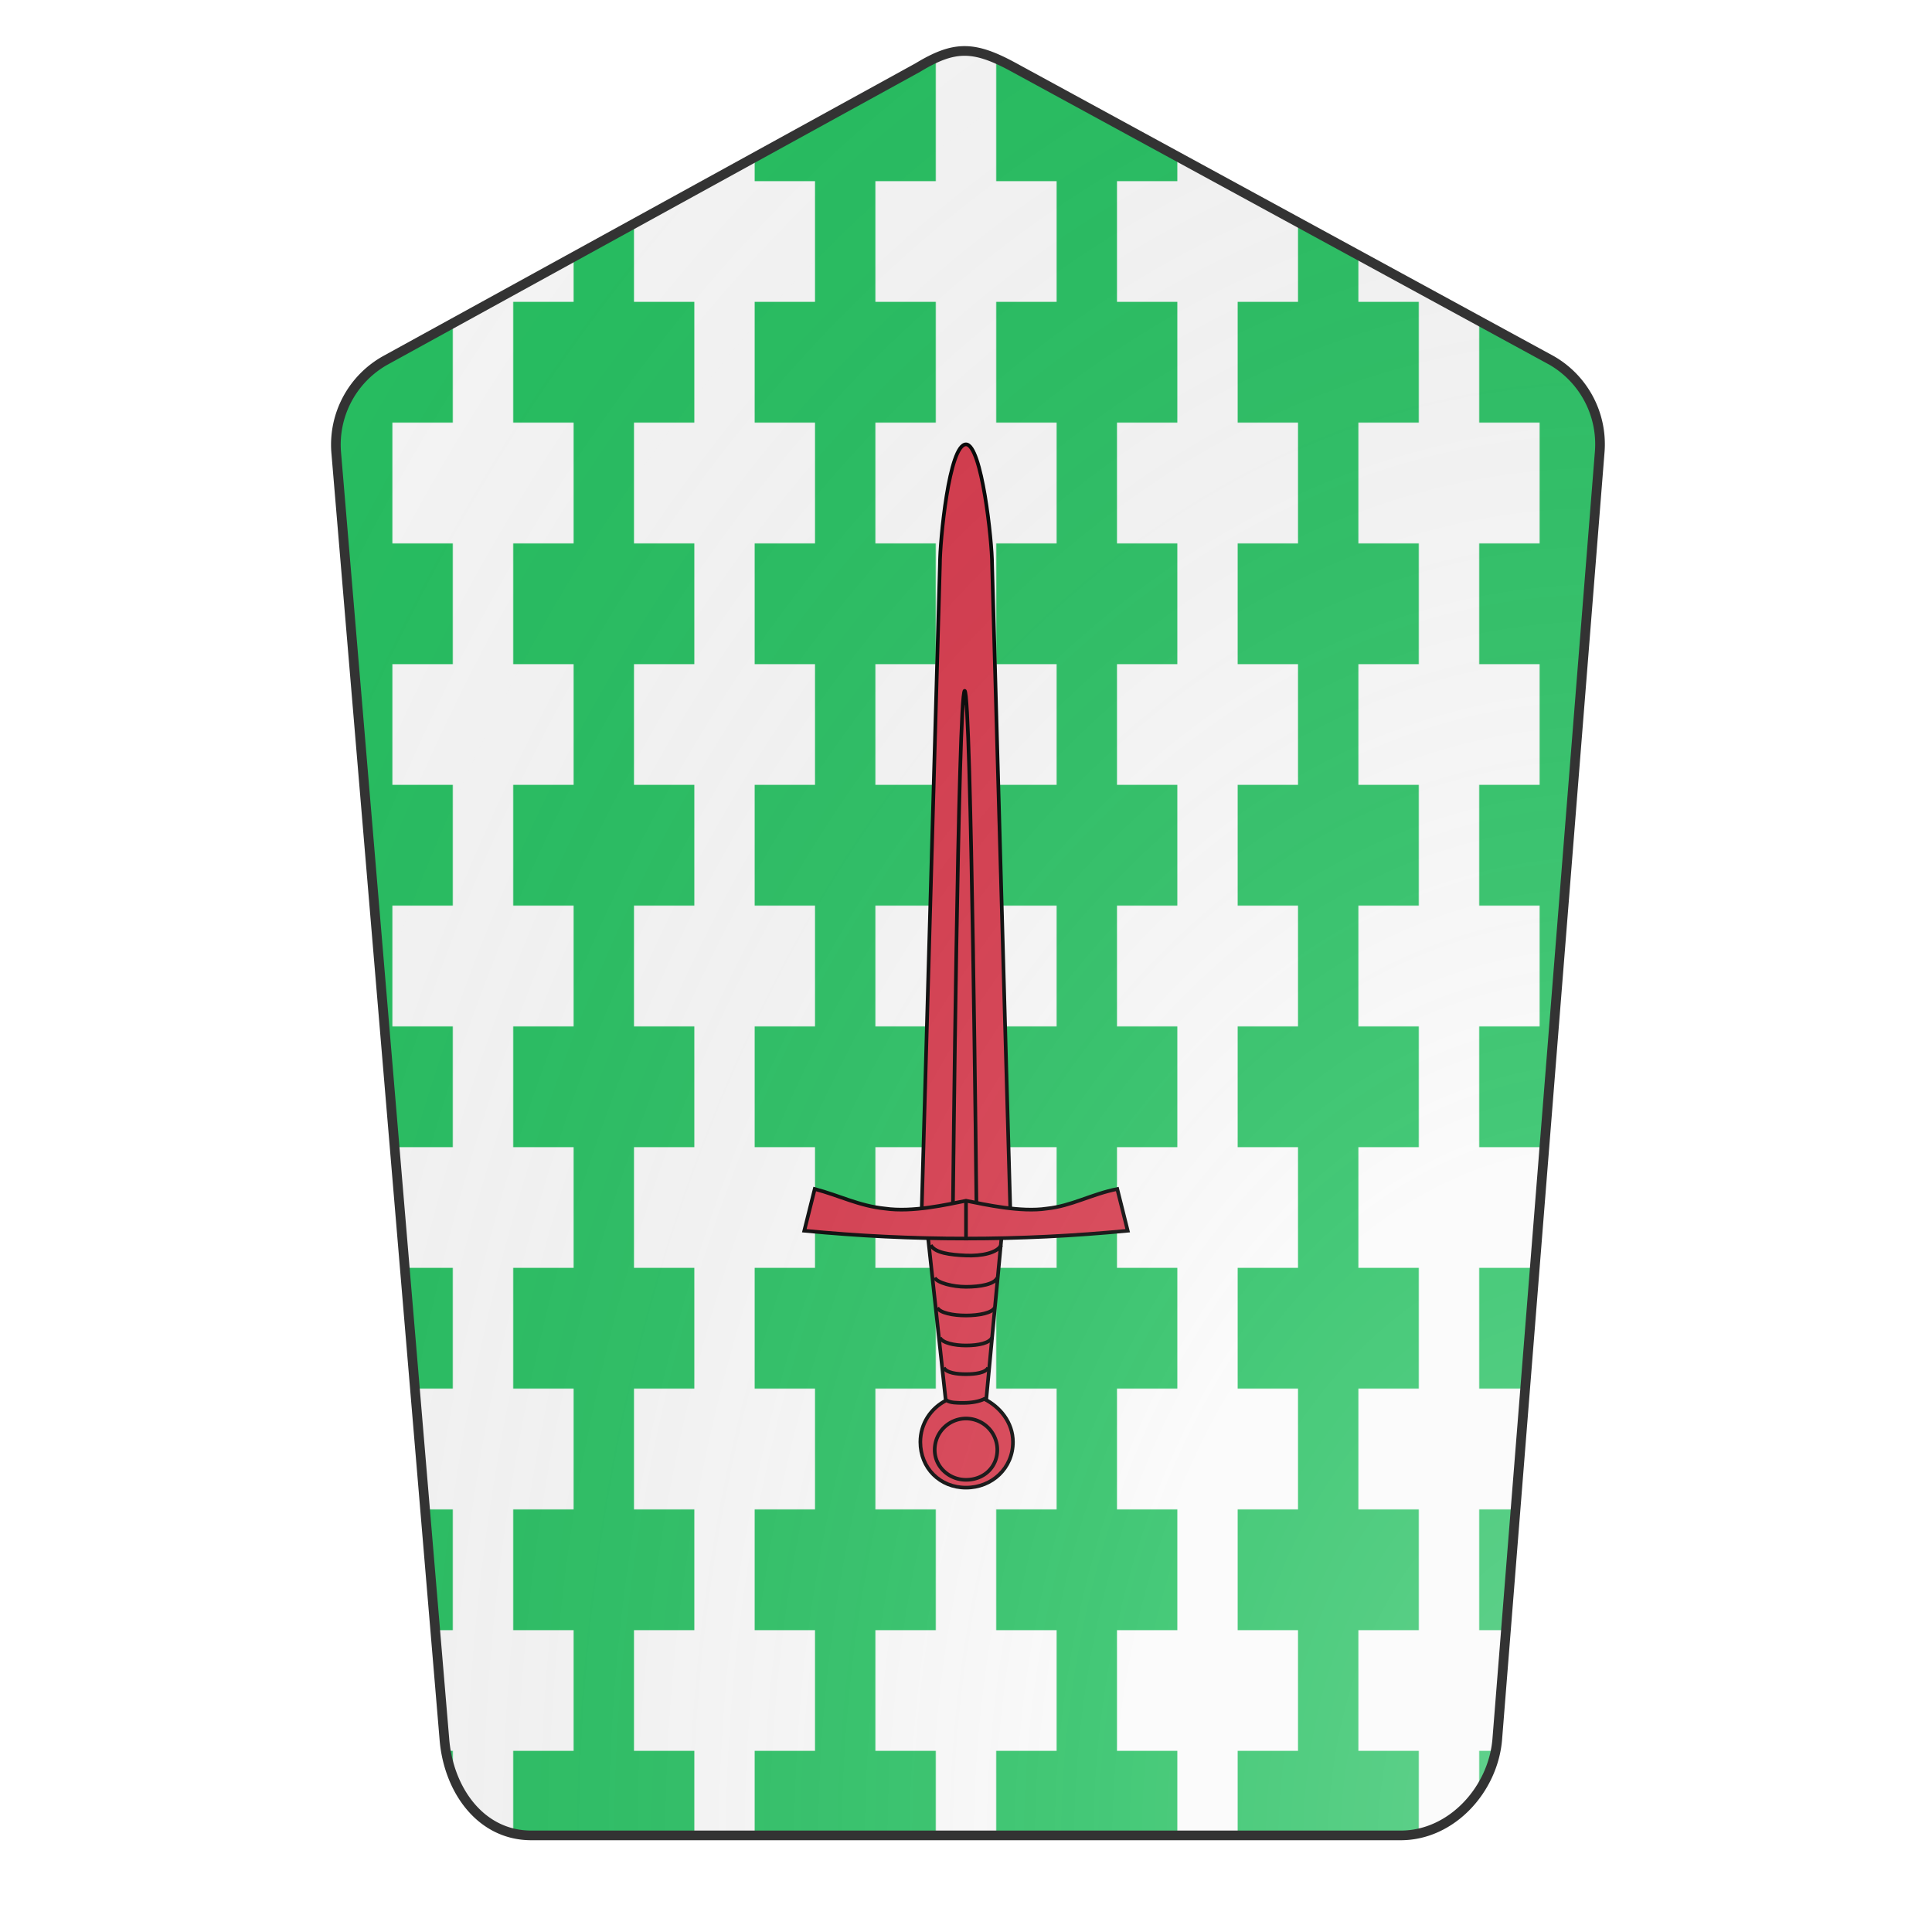 <svg id="coa962534516" width="500" height="500" viewBox="0 0 200 200" xmlns="http://www.w3.org/2000/svg" xmlns:x="http://www.w3.org/1999/xlink"><defs><clipPath id="pavise_coa962534516"><path d="M95 7L39.9 37.3a10 10 0 00-5.1 9.5L46 180c.4 5.2 3.7 10 9 10h90c5.3 0 9.6-4.8 10-10l10.6-133.2a10 10 0 00-5-9.5L105 7c-4.2-2.3-6.2-2.3-10 0z"/></clipPath><g id="sword_coa962534516" stroke-width=".28"><path d="M96.6 118.8L98 69.2c0-1.8.7-9.2 2-9.2 1.2 0 2 7.4 2 9.2l1.4 49.6z"/><path d="M98.5 133.8L97 120h5.8l-1.3 13.8z"/><path d="M100 120.9c4.2 0 8.2-.2 12.4-.6l-.8-3.2c-2 .4-3.5 1.3-5.4 1.5-2 .3-4.7-.3-6.2-.6-1.5.3-4.1.9-6.2.6-2-.2-3.5-1-5.4-1.5l-.8 3.2c4.2.4 8.2.6 12.4.6zm0 19.1c2 0 3.6-1.5 3.6-3.5 0-1.5-1-2.7-2.2-3.3-.4.2-1 .3-1.6.3-.5 0-1 0-1.3-.2-1.2.6-2 1.8-2 3.2 0 2 1.5 3.5 3.5 3.5z"/><g fill="none"><path d="M99 118.25s.4-39.35.9-39.35.9 39.35.9 39.35"/><path d="M102.7 121.4c-.3.6-1.5.85-2.7.8-1.2-.05-2.4-.2-2.7-.8m5.1 2.5c-.2.5-1.3.7-2.4.7-1 0-2.2-.3-2.4-.7m4.6 2.3c-.2.4-1.2.6-2.2.6s-2-.2-2.2-.6m4.2 2.3c-.2.4-1 .6-2 .6-.9 0-1.8-.2-2-.6m3.7 2.3c-.2.4-1 .5-1.7.5s-1.5-.1-1.7-.5"/><path d="M97.6 137.1a2.4 2.4 0 014.8 0c0 1.3-1 2.3-2.4 2.3-1.3 0-2.4-1-2.4-2.3z"/><path d="M100 118v2.9"/></g></g><pattern id="counterPotent-argent-vert" width="0.125" height="0.125" viewBox="0 0 200 200" stroke="none"><rect width="200" height="200" fill="#fafafa"/><path d="m25 50h50v-50h50v50h50v100h-50v50h-50v-50h-50v-50z" fill="#26c061"/><path d="m0 0h200 M0 100h200 M0 200h200"/></pattern><radialGradient id="backlight" cx="100%" cy="100%" r="150%"><stop stop-color="#fff" stop-opacity=".3" offset="0"/><stop stop-color="#fff" stop-opacity=".15" offset=".25"/><stop stop-color="#000" stop-opacity="0" offset="1"/></radialGradient></defs><g clip-path="url(#pavise_coa962534516)"><rect x="0" y="0" width="200" height="200" fill="url(#counterPotent-argent-vert)"/><g fill="#d7374a" stroke="#000"><use x:href="#sword_coa962534516" transform="translate(-35 -35) scale(1.35)"/></g></g><path d="M95 7L39.9 37.3a10 10 0 00-5.1 9.5L46 180c.4 5.2 3.7 10 9 10h90c5.3 0 9.6-4.8 10-10l10.6-133.2a10 10 0 00-5-9.5L105 7c-4.2-2.3-6.2-2.3-10 0z" fill="url(#backlight)" stroke="#333"/></svg>